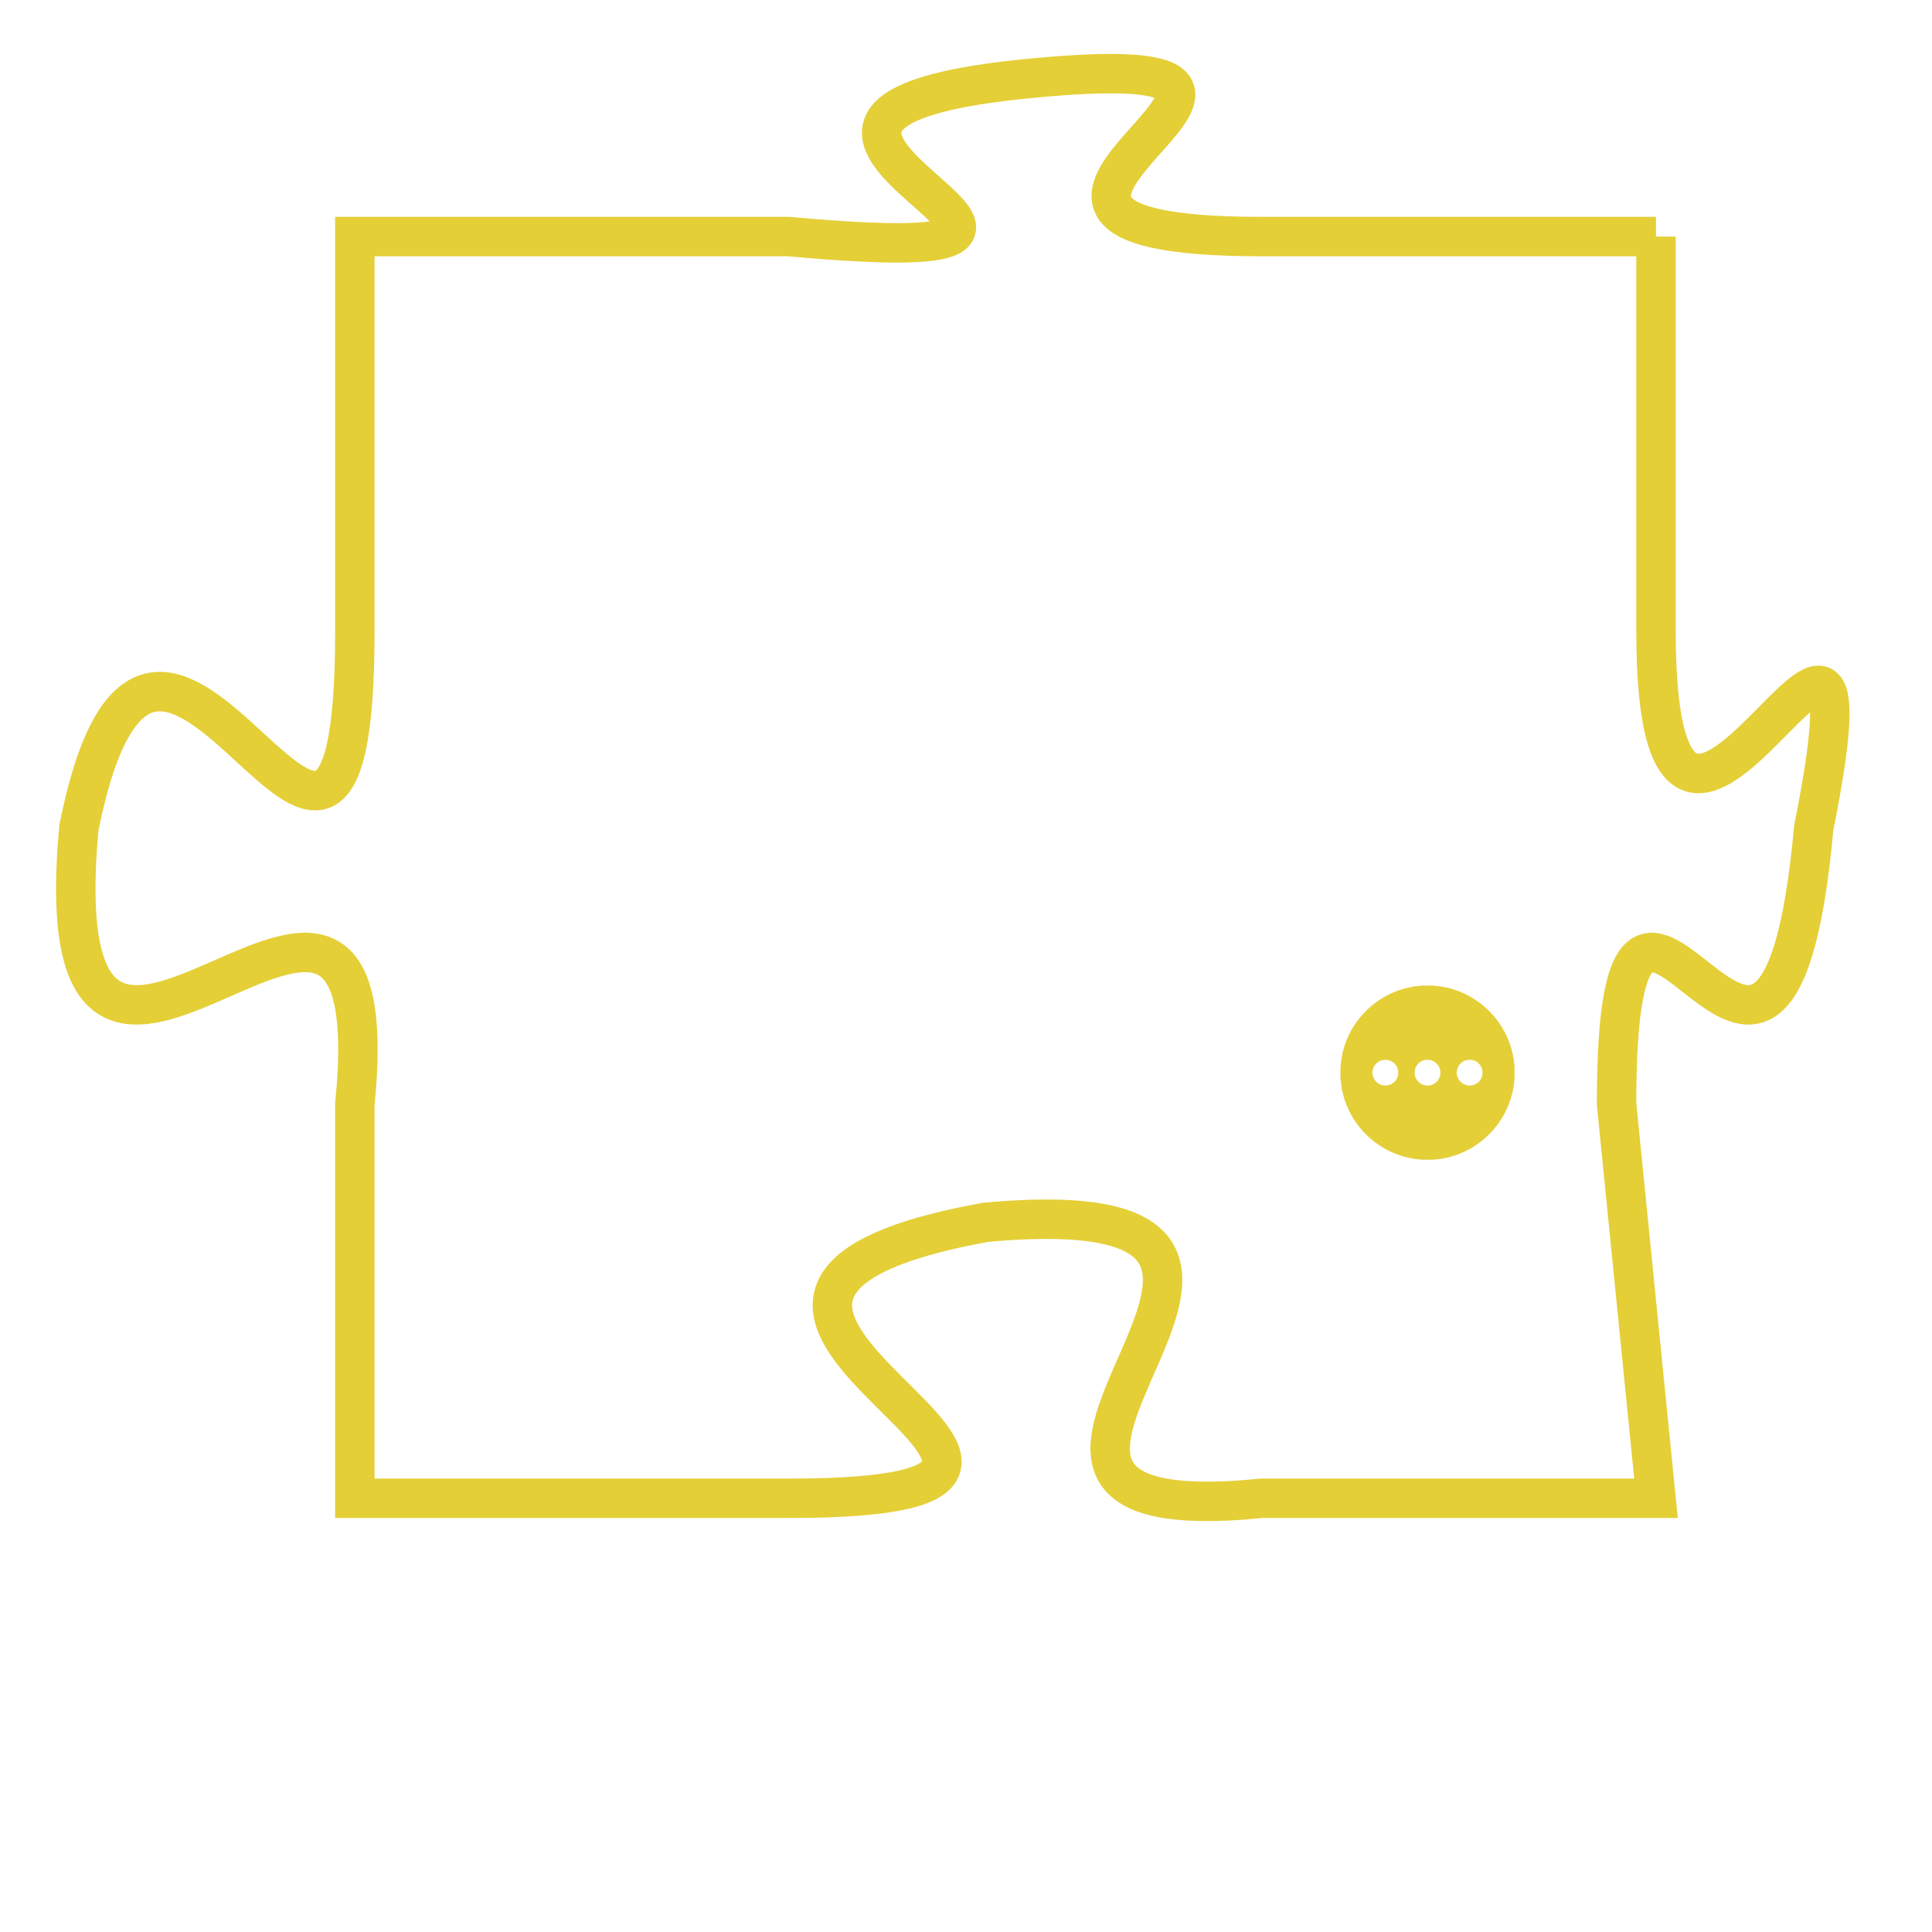 <svg version="1.1" xmlns="http://www.w3.org/2000/svg" xmlns:xlink="http://www.w3.org/1999/xlink" fill="transparent" x="0" y="0" width="350" height="350" preserveAspectRatio="xMinYMin slice"><style type="text/css">.links{fill:transparent;stroke: #E4CF37;}.links:hover{fill:#63D272; opacity:0.4;}</style><defs><g id="allt"><path id="t3829" d="M1980,928 L1970,928 C1960,928 1974,923 1964,924 C1954,925 1969,929 1958,928 L1947,928 1947,928 L1947,938 C1947,949 1942,933 1940,943 C1939,954 1948,940 1947,950 L1947,960 1947,960 L1958,960 C1969,960 1952,955 1963,953 C1974,952 1960,961 1970,960 L1980,960 1980,960 L1979,950 C1979,940 1983,954 1984,943 C1986,933 1980,948 1980,938 L1980,928"/></g><clipPath id="c" clipRule="evenodd" fill="transparent"><use href="#t3829"/></clipPath></defs><svg viewBox="1938 922 49 40" preserveAspectRatio="xMinYMin meet"><svg width="4380" height="2430"><g><image crossorigin="anonymous" x="0" y="0" href="https://nftpuzzle.license-token.com/assets/completepuzzle.svg" width="100%" height="100%" /><g class="links"><use href="#t3829"/></g></g></svg><svg x="1972" y="947" height="9%" width="9%" viewBox="0 0 330 330"><g><a xlink:href="https://nftpuzzle.license-token.com/" class="links"><title>See the most innovative NFT based token software licensing project</title><path fill="#E4CF37" id="more" d="M165,0C74.019,0,0,74.019,0,165s74.019,165,165,165s165-74.019,165-165S255.981,0,165,0z M85,190 c-13.785,0-25-11.215-25-25s11.215-25,25-25s25,11.215,25,25S98.785,190,85,190z M165,190c-13.785,0-25-11.215-25-25 s11.215-25,25-25s25,11.215,25,25S178.785,190,165,190z M245,190c-13.785,0-25-11.215-25-25s11.215-25,25-25 c13.785,0,25,11.215,25,25S258.785,190,245,190z"></path></a></g></svg></svg></svg>